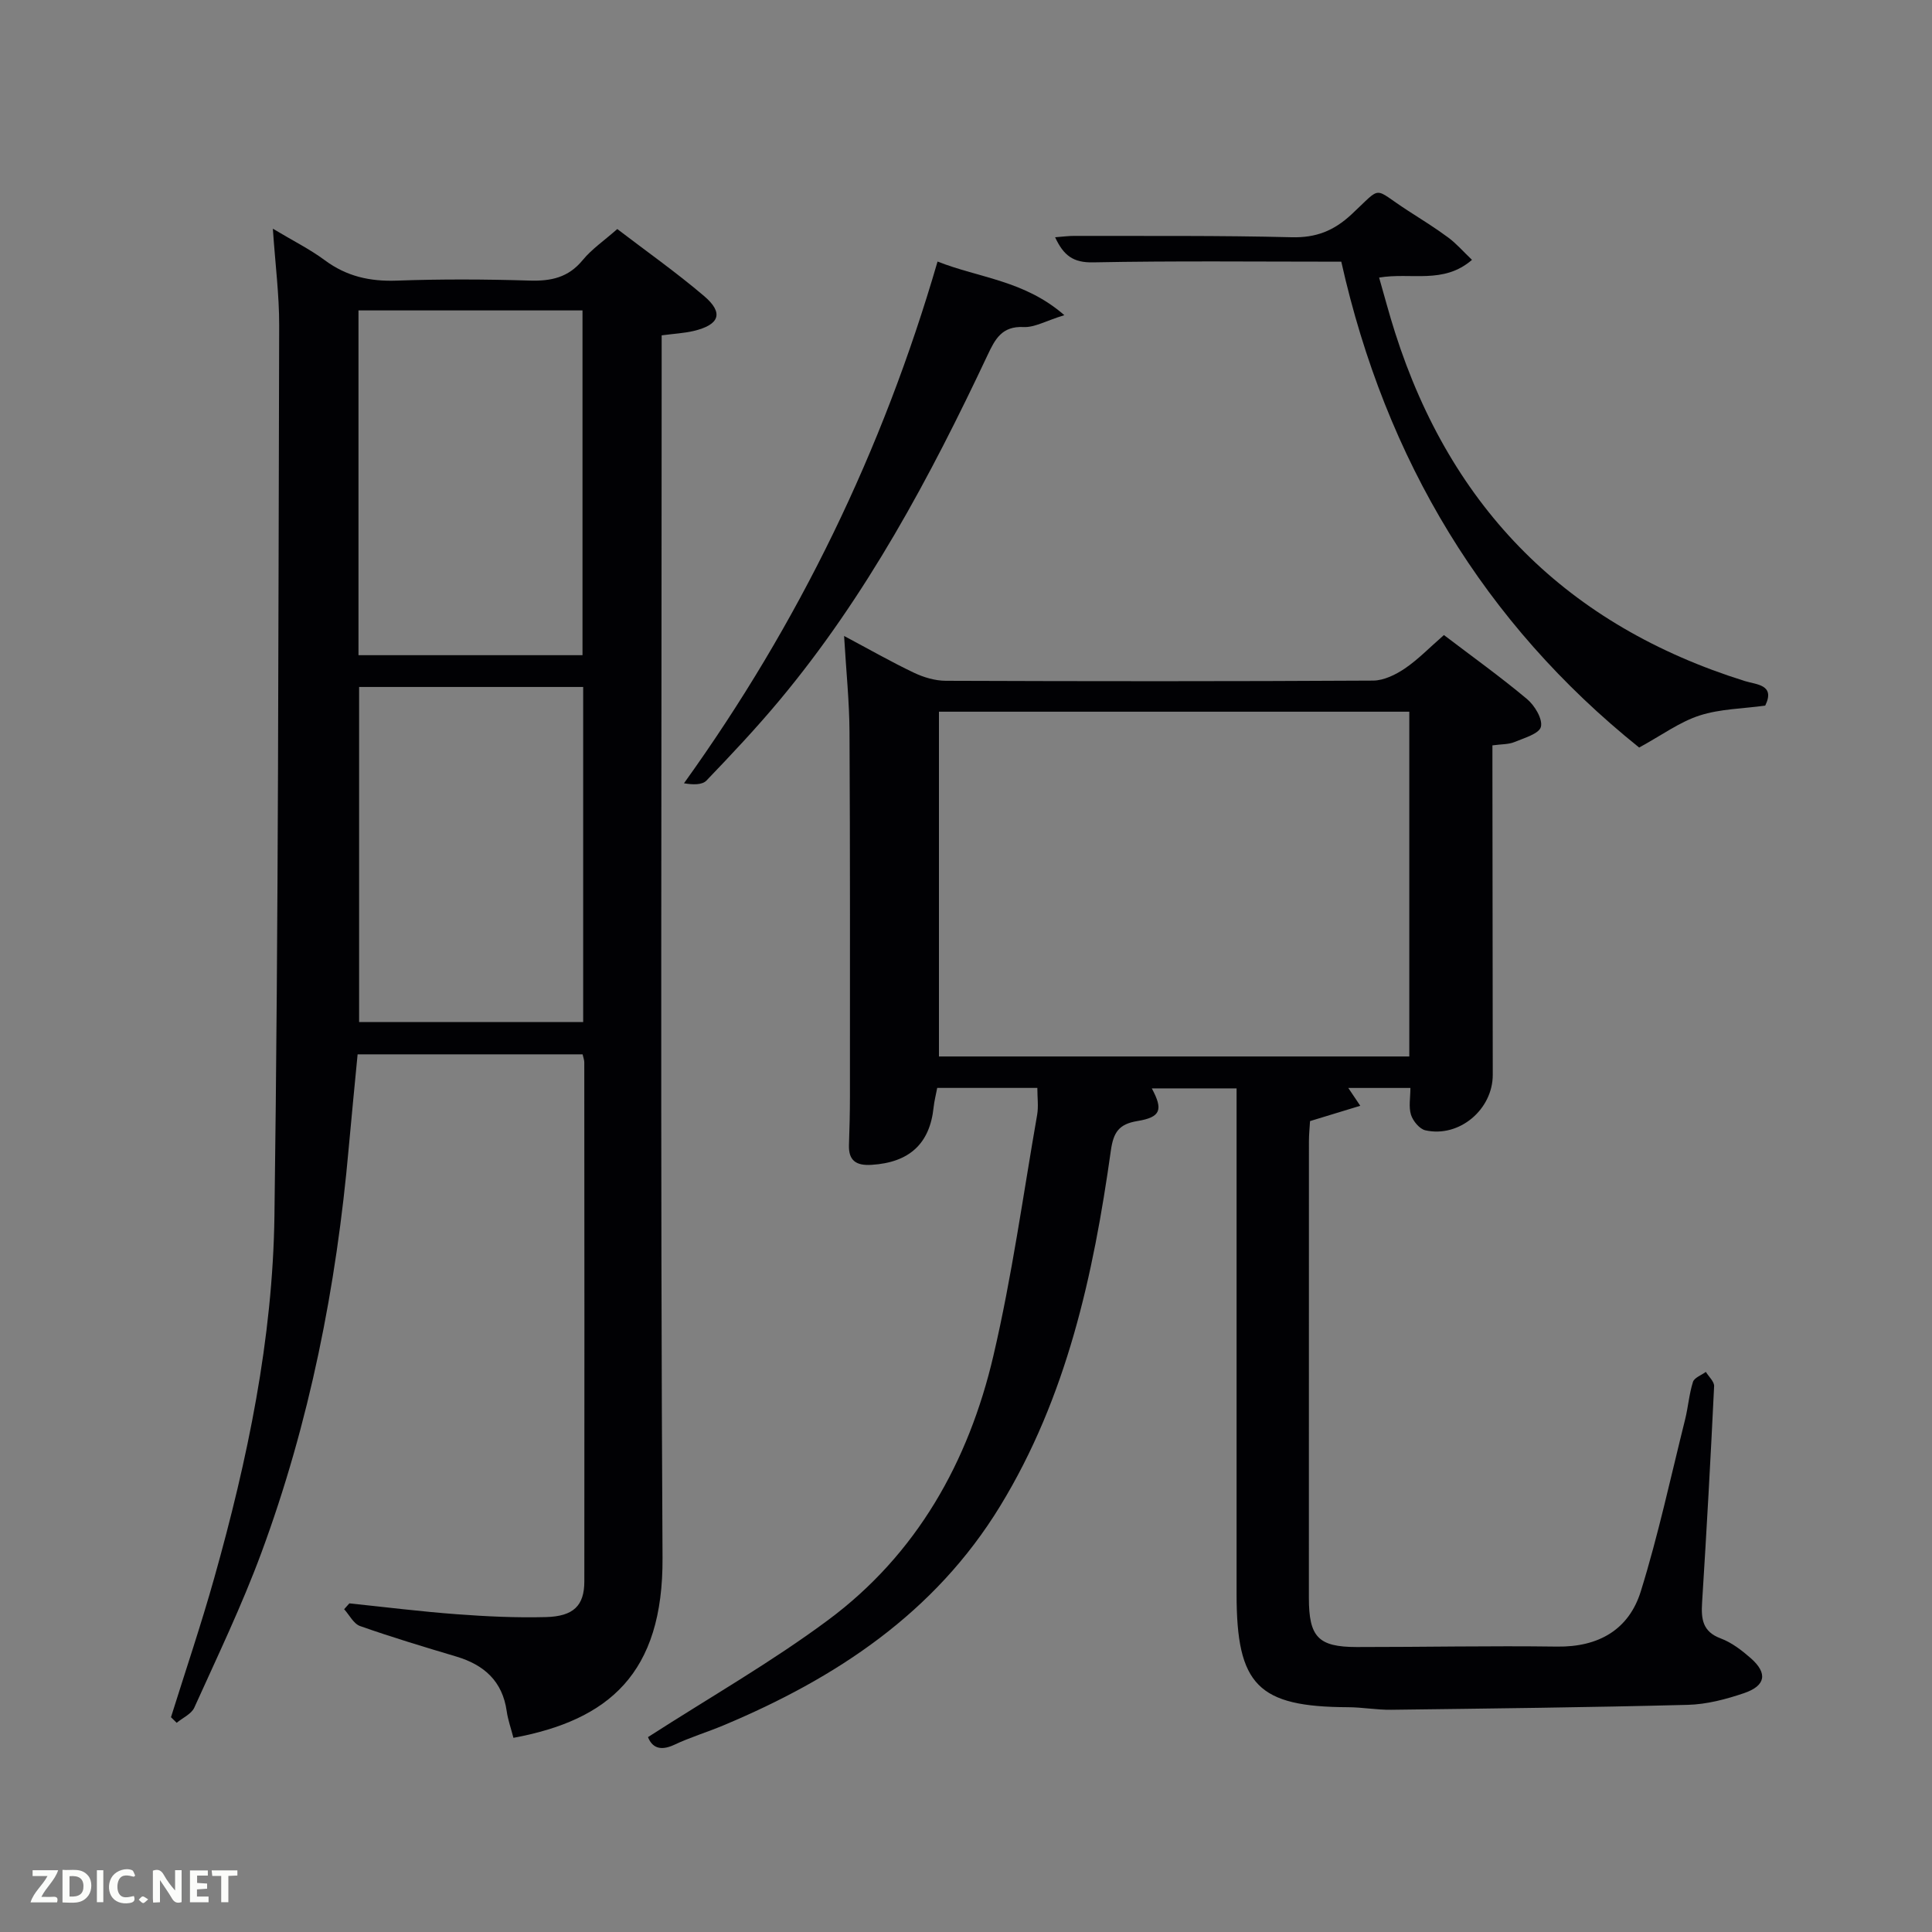 <svg enable-background="new 0 0 400 400" viewBox="0 0 400 400" xmlns="http://www.w3.org/2000/svg"><rect x="0" y="0" width="400" height="400" fill="#808080" stroke="none"/><path d="m134.16 359.65c12.86-8.28 25.59-15.54 37.27-24.22 18.38-13.64 29.11-32.78 34.24-54.73 3.85-16.44 6.15-33.24 9.06-49.89.3-1.73.04-3.57.04-5.57-7.04 0-13.8 0-20.73 0-.28 1.45-.61 2.74-.75 4.05-.79 7.53-5.05 11.4-12.86 11.88-3.12.19-4.78-.83-4.66-4.14.11-3.33.2-6.66.2-9.98 0-25.16.05-50.32-.09-75.48-.03-6.3-.69-12.6-1.12-19.9 5.25 2.79 9.77 5.38 14.46 7.61 2.01.96 4.38 1.66 6.58 1.67 29.49.11 58.99.13 88.48-.04 2.21-.01 4.66-1.21 6.57-2.5 2.73-1.85 5.07-4.29 8.1-6.93 5.74 4.37 11.65 8.6 17.2 13.25 1.59 1.33 3.27 4.12 2.88 5.75-.35 1.43-3.48 2.32-5.5 3.16-1.19.49-2.61.42-4.54.68v4.71c.02 21.16.04 42.33.07 63.49.01 7.18-6.93 13.07-13.95 11.5-1.21-.27-2.57-1.93-2.98-3.22-.51-1.63-.12-3.54-.12-5.55-4.13 0-8.26 0-12.86 0 .71 1.05 1.32 1.96 2.48 3.69-3.66 1.12-6.87 2.1-10.4 3.17-.08 1.33-.23 2.77-.23 4.22-.01 31.49-.02 62.99-.01 94.48 0 8.12 1.94 10.18 9.89 10.19 13.83.01 27.66-.28 41.49-.09 8.59.12 14.87-3.5 17.34-11.44 3.63-11.68 6.2-23.69 9.17-35.57.64-2.57.83-5.27 1.63-7.79.28-.88 1.75-1.39 2.67-2.07.6.99 1.75 2 1.71 2.96-.72 14.93-1.55 29.87-2.49 44.79-.21 3.4.07 6.02 3.86 7.43 2.27.85 4.36 2.46 6.22 4.09 3.53 3.11 3.12 5.7-1.4 7.24-3.74 1.27-7.73 2.32-11.64 2.42-20.47.53-40.94.76-61.41 1.02-2.98.04-5.96-.52-8.94-.53-18.64-.08-23.07-4.55-23.07-23.42 0-32.99 0-65.99 0-98.98 0-1.81 0-3.61 0-5.72-6.1 0-11.86 0-17.55 0 2.36 4.4 1.9 5.96-2.99 6.76-3.84.63-4.96 2.35-5.49 6.12-3.62 25.77-9.13 51.04-22.94 73.63-13.52 22.12-33.97 35.61-57.3 45.38-3.37 1.41-6.9 2.47-10.19 4.03-3.08 1.42-4.63.34-5.4-1.61zm157.62-212.3c-32.77 0-65.14 0-97.38 0v71.38h97.38c0-23.85 0-47.44 0-71.38z" fill="#010104"/><path d="m106.3 359.8c-.51-1.99-1.14-3.72-1.39-5.51-.88-6.22-4.67-9.6-10.44-11.32-6.67-1.99-13.35-4-19.91-6.31-1.35-.47-2.22-2.29-3.31-3.49.36-.4.72-.81 1.08-1.21 7.41.77 14.82 1.7 22.25 2.25 6.13.46 12.3.75 18.44.59 5.74-.15 7.96-2.38 7.96-7.4.04-35.82.01-71.64-.01-107.46 0-.47-.19-.93-.35-1.65-15.3 0-30.56 0-46.58 0-.6 6.34-1.26 12.85-1.84 19.36-2.55 28.73-8.1 56.85-18.12 83.93-4.03 10.88-9.07 21.38-13.85 31.96-.6 1.33-2.4 2.11-3.65 3.15-.39-.39-.79-.77-1.18-1.16 3-9.59 6.23-19.12 8.95-28.8 6.91-24.53 12.12-49.51 12.47-74.99.84-61.44.8-122.9.98-184.35.02-6.29-.8-12.57-1.31-20.04 4.17 2.5 7.67 4.24 10.76 6.53 4.51 3.35 9.34 4.42 14.9 4.22 9.15-.33 18.33-.29 27.48-.01 4.44.14 8.03-.61 11-4.23 1.87-2.28 4.42-4.01 7.17-6.44 5.99 4.58 12.2 8.96 17.96 13.86 4.13 3.51 3.24 5.97-2.18 7.25-1.92.45-3.93.55-6.59.9v6.17c0 82.3-.29 164.6.18 246.9.15 24.02-11.16 33.64-30.87 37.3zm-32.08-224.15h46.38c0-24.06 0-47.76 0-71.38-15.65 0-30.91 0-46.38 0zm.13 6.58v69.38h46.39c0-23.31 0-46.23 0-69.38-15.51 0-30.77 0-46.39 0z" fill="#010104"/><path d="m277.7 54.18c-17.46 0-34.43-.19-51.4.14-4.09.08-6.09-1.4-7.85-5.2 1.61-.12 2.81-.29 4.01-.28 14.98.04 29.97-.1 44.95.28 5.05.13 8.73-1.32 12.4-4.73 6.58-6.12 4.23-5.56 11.76-.73 2.8 1.8 5.63 3.56 8.3 5.54 1.66 1.23 3.04 2.84 4.89 4.6-5.92 5.12-12.57 2.55-19.23 3.67 1.12 3.88 2.11 7.66 3.3 11.37 11.66 36.58 35.74 60.69 72.44 72.17 2.35.74 6.34.71 4.2 5.08-4.64.64-9.34.67-13.6 2.05-4.13 1.34-7.81 4.07-12.5 6.63-32.04-25.7-52.48-59.51-61.67-100.59z" fill="#010104"/><path d="m220.36 65.25c-3.84 1.18-6.18 2.58-8.45 2.46-4.48-.22-5.89 2.51-7.44 5.8-11.92 25.31-25.07 49.89-43.1 71.5-4.79 5.74-9.92 11.19-15.1 16.59-.89.93-2.8.89-4.66.57 23.79-33.12 41.12-68.88 52.5-108.02 8.73 3.44 17.97 3.89 26.25 11.1z" fill="#010104"/><g fill="#fbfcfa"><path d="m37.59 393.81c-.92.31-1.52.05-2-.78-.7-1.2-1.52-2.34-2.47-3.78v4.59c-.55.03-.95.05-1.41.07-.03-.37-.06-.64-.06-.91 0-1.91 0-3.81 0-5.7 1.13-.41 1.77-.03 2.29.91.62 1.11 1.38 2.14 2.31 3.19v-4.2h1.35v6.61z"/><path d="m12.94 393.88v-6.75c1.9.19 3.93-.54 5.37 1.29.8 1.01.78 2.88.03 3.97-1.37 1.97-3.4 1.51-5.4 1.49m1.45-1.22c2.04.12 2.92-.58 2.89-2.21-.03-1.51-.98-2.19-2.89-2z"/><path d="m11.81 393.87h-5.49c.68-2.18 2.47-3.48 3.51-5.45h-3.08v-1.21h5.29c-.71 2.13-2.44 3.48-3.47 5.51.86 0 1.63.04 2.39-.01.79-.05 1.14.21.85 1.16"/><path d="m39.33 393.86v-6.61h3.7v1.07h-2.22v1.52c.68.04 1.34.09 2.07.13v1.07c-.72.05-1.38.09-2.1.14v1.48h2.4v1.19h-3.85z"/><path d="m27.71 388.56c-1.15-.3-2.46-.61-3.1.64-.37.73-.41 1.93-.06 2.67.63 1.35 1.99.93 3.17.68.35.94-.01 1.32-.93 1.46-1.62.25-3.05-.27-3.76-1.48-.72-1.24-.6-3.03.31-4.17.88-1.11 2.71-1.7 4-1.16.32.13.44.74.65 1.12-.1.08-.19.16-.28.24"/><path d="m49.15 387.24v1.07c-.59.02-1.17.05-1.87.08v5.44h-1.48v-5.44h-1.85c-.05-.4-.08-.73-.13-1.15z"/><path d="m20.06 387.21h1.33v6.62h-1.33z"/><path d="m30.68 393.25c-.49.38-.8.79-1.05.76-.32-.05-.6-.45-.9-.7.26-.24.51-.64.8-.67.29-.04.62.3 1.15.61"/></g></svg>